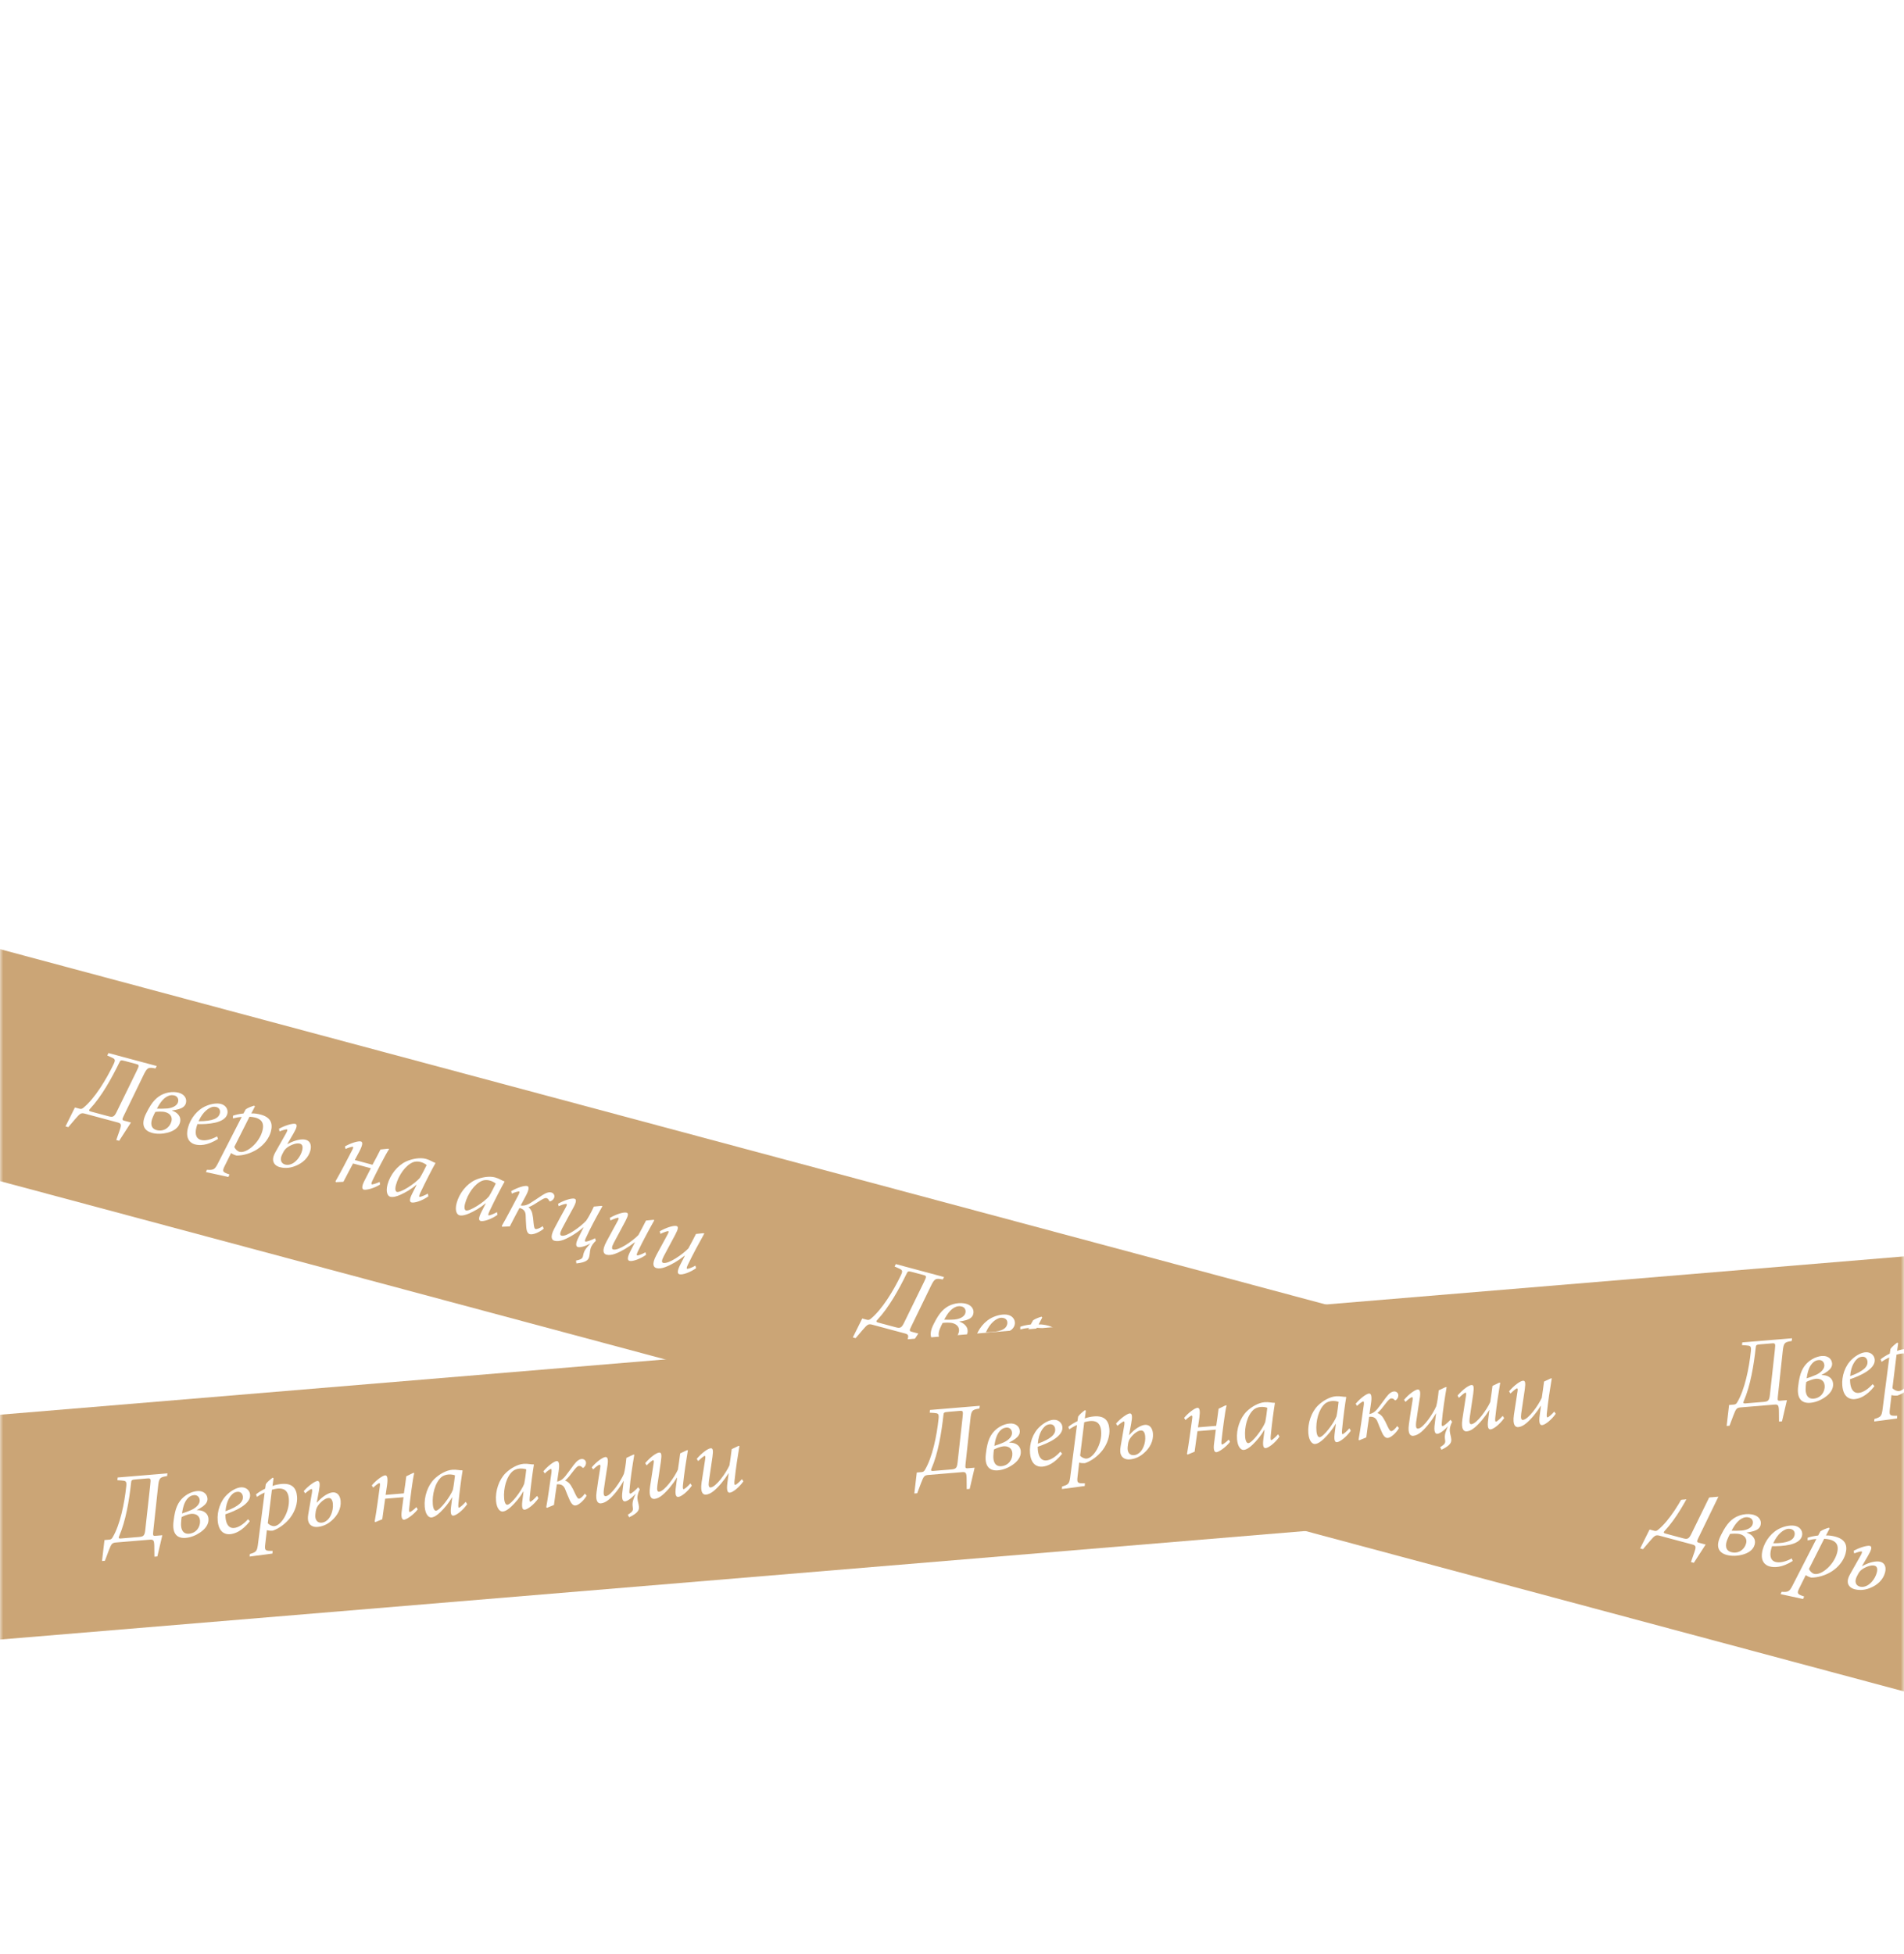 <svg width="306" height="314" viewBox="0 0 306 314" fill="none" xmlns="http://www.w3.org/2000/svg">
<mask id="mask0" mask-type="alpha" maskUnits="userSpaceOnUse" x="0" y="0" width="306" height="315">
<rect y="0" width="306" height="314" fill="#C4C4C4"/>
</mask>
<g mask="url(#mask0)">
<g filter="url(#filter0_d)">
<rect x="-199.682" y="95.001" width="1192" height="36" transform="rotate(15 -199.682 95.001)" fill="#CBA576"/>
<path d="M25.187 167.279L17.429 165.2L17.24 165.597L17.849 165.86C18.484 166.146 18.607 166.245 18.261 166.98C17.062 169.475 15.222 172.51 13.4 173.993C13.168 174.18 13.027 174.208 12.765 174.138L12.038 173.943L10.528 176.984L10.976 177.104L12.113 175.769C12.88 174.881 13.026 174.771 13.675 174.945L18.914 176.349C19.486 176.502 19.533 176.697 19.267 177.503L18.688 179.17L19.152 179.295L21.049 176.357L19.967 176.068C19.611 175.972 19.605 175.871 19.871 175.313L23.011 168.849C23.65 167.513 23.803 167.438 24.983 167.672L25.187 167.279ZM18.765 174.619C18.359 175.454 18.136 175.544 17.425 175.353L14.566 174.587C14.257 174.504 14.263 174.357 14.464 174.163C16.318 172.191 17.955 169.234 19.169 166.743C19.362 166.331 19.405 166.293 20.147 166.492L21.832 166.943C22.419 167.101 22.402 167.163 21.952 168.102L18.765 174.619ZM27.658 174.418C28.086 174.367 28.331 174.317 28.76 174.2C29.337 174.023 29.746 173.735 29.878 173.241C30.077 172.499 29.615 171.812 28.734 171.576L28.719 171.572C28.317 171.464 27.736 171.408 27.055 171.54C26.003 171.755 25.047 172.294 24.222 173.58C23.975 173.945 23.799 174.295 23.558 174.76C22.488 176.776 23.233 177.705 24.438 178.028C25.211 178.235 26.096 178.207 26.915 177.996C27.839 177.763 28.685 177.261 28.921 176.38C29.195 175.36 28.456 174.715 27.65 174.449L27.658 174.418ZM28.052 172.022C28.407 172.117 28.774 172.481 28.612 173.083C28.467 173.624 27.781 174.02 26.864 174.106C26.137 174.16 25.594 174.147 25.218 174.129C25.791 173.04 26.362 172.331 27.151 172.046C27.459 171.946 27.727 171.935 28.036 172.018L28.052 172.022ZM26.575 174.691C27.301 174.886 27.754 175.421 27.551 176.178C27.278 177.198 26.284 177.876 25.172 177.578C24.151 177.305 24.191 176.355 24.542 175.538C24.707 175.168 24.773 174.987 24.961 174.656C25.272 174.607 26.096 174.563 26.559 174.687L26.575 174.691ZM34.887 178.591C33.9 179.122 32.95 179.331 32.3 179.157C31.358 178.904 31.351 177.942 31.574 177.107C31.616 176.953 31.657 176.798 31.722 176.617C33.321 176.648 36.125 176.505 36.531 174.99C36.709 174.325 36.341 173.597 35.522 173.378C34.857 173.2 33.939 173.351 33.153 173.687C31.684 174.287 30.6 175.736 30.219 177.158C29.726 178.997 30.603 179.68 31.33 179.874C32.072 180.073 33.309 180.09 35.043 178.997L34.887 178.591ZM34.792 173.878C35.224 173.994 35.466 174.39 35.325 174.915C35.131 175.642 34.28 176.159 31.912 176.154C32.65 174.513 33.613 174.009 34.081 173.87C34.281 173.807 34.544 173.812 34.776 173.874L34.792 173.878ZM40.97 173.778L40.856 173.648C40.443 173.769 39.857 173.976 39.488 174.242L39.127 174.907C38.548 174.967 37.937 175.085 37.441 175.267L37.441 175.698C37.835 175.588 38.306 175.499 38.846 175.461C37.562 177.966 36.254 180.498 34.958 183.049C34.489 183.934 34.286 184.012 33.258 183.952L33.093 184.322L36.708 185.109L36.882 184.708L36.504 184.574C35.767 184.293 35.708 184.145 36.133 183.298L37.142 181.266C37.402 181.468 37.765 181.599 38.012 181.665C39.068 181.683 40.362 181.301 41.367 180.642C42.513 179.889 43.261 178.831 43.534 177.811C43.898 176.451 43.472 175.508 41.88 175.081C41.679 175.028 41.412 174.973 41.157 174.937C40.901 174.902 40.626 174.878 40.389 174.897L40.97 173.778ZM41.037 175.568C41.903 175.8 42.538 176.335 42.169 177.71C41.639 179.688 39.585 181.357 38.488 181.063C38.102 180.96 37.774 180.574 37.655 180.277L40.096 175.432C40.407 175.449 40.759 175.493 41.006 175.56L41.037 175.568ZM46.19 179.798L47.141 178.164C47.688 177.234 47.853 176.682 47.451 176.574C47.049 176.467 45.794 176.826 44.838 177.365L44.924 177.785C45.369 177.607 45.981 177.423 46.136 177.464C46.221 177.52 46.199 177.663 45.994 178.056L44.294 181.062C43.986 181.593 43.855 182.021 43.888 182.394C43.932 182.969 44.372 183.369 44.959 183.526C45.577 183.692 46.422 183.753 47.422 183.358C48.622 182.901 49.564 182.043 49.878 180.869C50.102 180.034 49.877 179.328 49.135 179.129C48.517 178.964 47.423 179.151 46.236 179.81L46.19 179.798ZM48.205 179.758C48.576 179.857 48.729 180.213 48.551 180.878C48.253 181.99 47.416 182.826 46.795 183.041C46.444 183.179 46.141 183.197 45.816 183.11C45.198 182.944 44.928 182.342 45.33 181.522C45.672 180.802 45.891 180.48 46.569 180.115C47.321 179.72 47.865 179.667 48.19 179.754L48.205 179.758ZM61.013 185.906C60.466 186.157 59.888 186.334 59.749 186.297C59.657 186.272 59.648 186.12 59.869 185.666C60.387 184.596 61.99 181.397 62.546 180.619L62.345 180.565L61.151 180.693C60.802 181.378 60.281 182.397 59.864 183.147L57.021 182.385L57.754 181.008C58.263 180.035 58.358 179.497 58.002 179.402C57.585 179.29 56.36 179.657 55.435 180.204L55.541 180.614C55.924 180.418 56.556 180.223 56.711 180.265C56.8 180.305 56.801 180.421 56.573 180.841C55.723 182.468 54.88 184.131 53.916 185.81L53.98 185.943C54.384 185.919 54.788 185.895 55.188 185.886C55.473 185.316 56.299 183.782 56.74 182.939L59.599 183.705C59.298 184.271 58.792 185.295 58.519 185.818C58.121 186.622 58.153 187.061 58.462 187.144C58.833 187.244 60.088 186.95 61.084 186.323L61.013 185.906ZM68.764 187.784C68.18 188.108 67.555 188.338 67.416 188.301C67.339 188.28 67.33 188.129 67.563 187.628C68.445 185.761 69.472 183.783 69.971 182.907L69.957 182.837C69.787 182.791 69.583 182.687 69.395 182.587C69.075 182.418 68.779 182.289 68.469 182.206L68.454 182.202C67.496 181.945 66.223 182.184 65.261 182.622C63.88 183.262 62.702 184.752 62.284 186.313C61.953 187.55 62.315 188.177 62.716 188.284C63.134 188.396 63.718 188.255 64.34 187.974C65.15 187.611 66.086 187.083 66.905 186.375L66.951 186.388L66.249 187.773C65.715 188.839 65.854 189.125 66.147 189.204C66.534 189.307 67.722 189.013 68.846 188.22L68.764 187.784ZM67.623 182.708C68.009 182.812 68.382 183.027 68.569 183.194C68.344 183.663 67.814 184.714 67.467 185.267C66.671 186.197 64.388 187.672 63.785 187.51C63.553 187.448 63.455 187.074 63.637 186.394C64.047 184.864 65.15 183.222 66.408 182.73C66.74 182.604 67.19 182.592 67.607 182.704L67.623 182.708ZM79.872 190.761C79.288 191.085 78.663 191.315 78.524 191.278C78.447 191.257 78.438 191.105 78.671 190.605C79.553 188.737 80.58 186.76 81.079 185.883L81.065 185.813C80.895 185.768 80.691 185.663 80.503 185.563C80.183 185.395 79.887 185.265 79.578 185.183L79.562 185.178C78.604 184.922 77.331 185.16 76.369 185.598C74.988 186.239 73.81 187.729 73.392 189.29C73.061 190.526 73.423 191.153 73.825 191.261C74.242 191.372 74.826 191.231 75.448 190.95C76.258 190.587 77.194 190.06 78.013 189.352L78.06 189.364L77.357 190.75C76.823 191.816 76.962 192.101 77.255 192.18C77.642 192.284 78.831 191.989 79.954 191.197L79.872 190.761ZM78.731 185.685C79.117 185.788 79.49 186.004 79.677 186.17C79.452 186.64 78.922 187.69 78.575 188.243C77.78 189.173 75.496 190.648 74.893 190.487C74.661 190.425 74.563 190.051 74.745 189.371C75.155 187.84 76.258 186.198 77.516 185.707C77.848 185.58 78.298 185.569 78.716 185.68L78.731 185.685ZM84.475 188.201C84.995 187.247 85.102 186.663 84.731 186.564C84.299 186.448 83.12 186.827 82.16 187.382L82.25 187.787C82.724 187.566 83.281 187.401 83.436 187.442C83.544 187.471 83.469 187.749 83.213 188.211C82.311 189.907 81.517 191.45 80.645 192.972L80.709 193.105C81.129 193.085 81.533 193.061 81.933 193.052C82.362 192.19 82.959 191.075 83.488 190.09C84.126 190.244 84.477 190.603 84.484 191.318C84.495 191.834 84.521 192.354 84.571 193.097C84.624 193.889 84.836 194.211 85.16 194.298C85.67 194.435 86.737 193.975 87.383 193.419L87.227 193.013C86.76 193.335 86.295 193.525 86.063 193.463C85.893 193.418 85.835 193.203 85.763 192.604C85.695 191.808 85.654 191.465 85.557 191.025C85.475 190.589 85.199 190.134 84.926 189.978C85.52 189.74 86.018 189.426 86.642 189.014C87.223 188.639 87.591 188.44 87.823 188.502C88.07 188.568 88.199 188.768 88.254 188.932C88.296 189.026 88.388 189.051 88.502 188.998C88.834 188.872 89.021 188.607 89.087 188.36C89.17 188.051 88.966 187.698 88.626 187.607C88.24 187.504 87.815 187.605 87.093 188.074C86.41 188.521 85.774 188.98 85.181 189.334C84.496 189.73 84.076 189.751 83.677 189.693L84.475 188.201ZM95.639 194.953C95.025 195.268 94.291 195.535 94.105 195.486C93.966 195.448 93.968 195.316 94.162 194.904C94.963 193.148 95.904 191.429 96.821 189.803L96.635 189.753L95.446 189.865C94.947 190.924 94.562 191.616 94.208 192.134C93.409 193.013 91.086 194.76 90.252 194.536C89.989 194.466 89.919 194.232 90.317 193.427C90.959 192.208 91.643 190.95 92.192 189.954C92.657 189.085 92.648 188.685 92.323 188.598C91.906 188.486 90.764 188.793 89.686 189.415L89.796 189.809C90.402 189.524 90.897 189.408 91.021 189.441C91.144 189.474 91.142 189.606 90.918 190.01C90.213 191.279 89.665 192.275 89.079 193.41C88.329 194.849 88.734 195.256 89.12 195.359C89.537 195.471 90.02 195.401 90.551 195.212C91.512 194.84 92.759 194.081 93.755 193.205L93.787 193.214C93.469 193.841 93.312 194.18 93.08 194.615C92.355 195.961 92.597 196.291 92.891 196.37C93.216 196.457 93.991 196.283 94.904 195.782C94.346 196.379 93.951 196.803 93.781 197.436C93.732 197.622 93.71 197.765 93.673 197.904C93.557 198.337 93.086 198.426 92.575 198.538L92.633 199C94.286 198.83 94.569 198.393 94.689 197.944C94.751 197.713 94.774 197.503 94.797 197.294C94.811 197.116 94.838 196.891 94.913 196.613C95.041 196.134 95.438 195.644 95.761 195.366L95.639 194.953ZM103.735 197.205C103.186 197.521 102.546 197.747 102.407 197.71C102.298 197.681 102.301 197.549 102.506 197.091C103.431 195.185 104.312 193.566 105.168 192.04L104.998 191.994L103.824 192.11C103.367 193.014 102.966 193.768 102.605 194.434C101.685 195.396 99.403 196.988 98.553 196.76C98.306 196.694 98.264 196.418 98.637 195.706C99.262 194.548 99.891 193.375 100.496 192.229C101.005 191.255 101.026 190.93 100.686 190.839C100.269 190.727 99.162 191.026 98.01 191.679L98.096 192.099C98.737 191.807 99.249 191.629 99.372 191.663C99.461 191.703 99.459 191.835 99.267 192.181C98.674 193.281 98.077 194.396 97.468 195.492C96.635 197.058 97.051 197.484 97.468 197.596C97.839 197.695 98.332 197.645 98.848 197.452C99.82 197.1 100.981 196.417 102.011 195.6L102.042 195.608C101.793 196.105 101.649 196.397 101.384 196.889C100.715 198.151 100.852 198.503 101.177 198.59C101.641 198.714 102.858 198.311 103.84 197.614L103.735 197.205ZM111.764 199.356C111.215 199.673 110.575 199.899 110.436 199.861C110.328 199.832 110.33 199.701 110.536 199.242C111.46 197.337 112.341 195.717 113.198 194.191L113.028 194.145L111.854 194.262C111.396 195.166 110.995 195.92 110.635 196.585C109.714 197.548 107.432 199.139 106.582 198.912C106.335 198.845 106.293 198.569 106.666 197.857C107.291 196.7 107.92 195.527 108.525 194.38C109.035 193.407 109.056 193.081 108.716 192.99C108.298 192.878 107.191 193.178 106.039 193.83L106.125 194.251C106.767 193.959 107.278 193.781 107.402 193.814C107.49 193.854 107.488 193.986 107.296 194.332C106.703 195.432 106.106 196.548 105.498 197.644C104.664 199.209 105.08 199.635 105.497 199.747C105.868 199.847 106.362 199.797 106.877 199.604C107.85 199.251 109.01 198.568 110.041 197.751L110.071 197.759C109.822 198.256 109.678 198.549 109.413 199.041C108.744 200.303 108.882 200.654 109.206 200.741C109.67 200.865 110.888 200.463 111.87 199.765L111.764 199.356Z" fill="white"/>
<path d="M151.722 201.185L143.964 199.106L143.775 199.502L144.384 199.765C145.019 200.051 145.142 200.15 144.796 200.886C143.597 203.38 141.757 206.416 139.935 207.899C139.703 208.085 139.563 208.113 139.3 208.043L138.574 207.848L137.063 210.889L137.511 211.009L138.648 209.674C139.416 208.786 139.561 208.676 140.21 208.85L145.449 210.254C146.021 210.407 146.068 210.602 145.802 211.409L145.223 213.076L145.687 213.2L147.584 210.263L146.502 209.973C146.146 209.878 146.14 209.777 146.406 209.218L149.546 202.755C150.185 201.419 150.338 201.344 151.518 201.577L151.722 201.185ZM145.3 208.524C144.894 209.36 144.671 209.449 143.96 209.259L141.101 208.493C140.792 208.41 140.798 208.262 140.999 208.068C142.853 206.096 144.49 203.139 145.704 200.649C145.897 200.237 145.941 200.198 146.682 200.397L148.367 200.849C148.954 201.006 148.938 201.068 148.487 202.007L145.3 208.524ZM154.193 208.323C154.621 208.272 154.866 208.222 155.295 208.105C155.873 207.929 156.281 207.64 156.414 207.146C156.612 206.404 156.151 205.717 155.27 205.481L155.254 205.477C154.852 205.369 154.271 205.313 153.59 205.445C152.538 205.66 151.582 206.199 150.757 207.485C150.51 207.85 150.334 208.2 150.093 208.666C149.023 210.681 149.768 211.61 150.973 211.933C151.746 212.14 152.631 212.112 153.45 211.901C154.374 211.668 155.221 211.166 155.457 210.285C155.73 209.265 154.992 208.62 154.185 208.354L154.193 208.323ZM154.587 205.928C154.942 206.023 155.309 206.386 155.147 206.989C155.002 207.53 154.316 207.926 153.399 208.011C152.672 208.065 152.129 208.052 151.753 208.034C152.326 206.945 152.897 206.237 153.686 205.951C153.994 205.852 154.262 205.841 154.571 205.923L154.587 205.928ZM153.11 208.596C153.836 208.791 154.289 209.326 154.086 210.084C153.813 211.104 152.819 211.782 151.707 211.483C150.687 211.21 150.726 210.26 151.077 209.443C151.243 209.073 151.308 208.892 151.496 208.561C151.807 208.512 152.631 208.468 153.094 208.592L153.11 208.596ZM161.422 212.496C160.435 213.027 159.485 213.236 158.836 213.062C157.893 212.81 157.886 211.847 158.109 211.012C158.151 210.858 158.192 210.703 158.257 210.522C159.856 210.553 162.66 210.41 163.066 208.895C163.244 208.231 162.876 207.503 162.057 207.283C161.393 207.105 160.474 207.257 159.688 207.593C158.219 208.193 157.135 209.642 156.754 211.063C156.261 212.903 157.138 213.585 157.865 213.779C158.607 213.978 159.844 213.995 161.578 212.903L161.422 212.496ZM161.327 207.783C161.76 207.899 162.001 208.295 161.86 208.821C161.666 209.547 160.815 210.064 158.448 210.06C159.185 208.419 160.149 207.915 160.617 207.775C160.816 207.712 161.079 207.717 161.311 207.779L161.327 207.783ZM167.506 207.683L167.391 207.553C166.978 207.674 166.392 207.882 166.023 208.147L165.662 208.812C165.083 208.872 164.472 208.99 163.976 209.172L163.976 209.603C164.37 209.493 164.841 209.404 165.381 209.367C164.097 211.872 162.789 214.403 161.493 216.955C161.024 217.839 160.821 217.918 159.793 217.858L159.628 218.227L163.244 219.014L163.417 218.613L163.039 218.479C162.303 218.199 162.243 218.05 162.669 217.203L163.677 215.171C163.937 215.374 164.3 215.504 164.547 215.57C165.603 215.588 166.898 215.206 167.902 214.548C169.048 213.794 169.796 212.736 170.069 211.716C170.433 210.356 170.007 209.413 168.415 208.987C168.214 208.933 167.947 208.878 167.692 208.843C167.436 208.807 167.161 208.783 166.924 208.803L167.506 207.683ZM167.572 209.473C168.438 209.705 169.073 210.24 168.705 211.615C168.175 213.593 166.121 215.263 165.023 214.969C164.637 214.865 164.31 214.479 164.19 214.182L166.632 209.337C166.942 209.354 167.294 209.399 167.542 209.465L167.572 209.473ZM172.725 213.703L173.676 212.07C174.224 211.139 174.388 210.587 173.986 210.48C173.585 210.372 172.329 210.731 171.373 211.27L171.459 211.691C171.904 211.512 172.517 211.328 172.671 211.37C172.756 211.425 172.734 211.569 172.529 211.961L170.829 214.967C170.522 215.498 170.39 215.926 170.423 216.3C170.467 216.875 170.907 217.274 171.494 217.431C172.112 217.597 172.957 217.658 173.958 217.263C175.157 216.806 176.099 215.949 176.414 214.774C176.637 213.94 176.412 213.233 175.67 213.035C175.052 212.869 173.959 213.056 172.771 213.715L172.725 213.703ZM174.74 213.663C175.111 213.763 175.264 214.118 175.086 214.783C174.788 215.896 173.951 216.731 173.33 216.946C172.979 217.084 172.676 217.102 172.351 217.015C171.733 216.849 171.464 216.247 171.866 215.427C172.208 214.707 172.426 214.385 173.104 214.02C173.856 213.625 174.4 213.572 174.725 213.659L174.74 213.663ZM187.549 219.812C187.001 220.063 186.424 220.239 186.284 220.202C186.192 220.177 186.183 220.025 186.404 219.571C186.922 218.501 188.525 215.303 189.081 214.524L188.88 214.47L187.687 214.598C187.338 215.283 186.816 216.303 186.4 217.052L183.556 216.29L184.289 214.913C184.799 213.94 184.893 213.402 184.538 213.307C184.12 213.195 182.895 213.562 181.97 214.11L182.076 214.519C182.46 214.324 183.092 214.129 183.246 214.17C183.335 214.21 183.337 214.327 183.108 214.746C182.258 216.373 181.415 218.036 180.452 219.716L180.515 219.849C180.919 219.824 181.323 219.8 181.723 219.791C182.008 219.222 182.834 217.687 183.275 216.845L186.134 217.611C185.833 218.176 185.327 219.2 185.054 219.723C184.657 220.528 184.688 220.967 184.997 221.05C185.368 221.149 186.623 220.856 187.619 220.228L187.549 219.812ZM195.299 221.69C194.715 222.014 194.09 222.244 193.951 222.206C193.874 222.186 193.865 222.034 194.098 221.534C194.98 219.666 196.007 217.688 196.507 216.812L196.492 216.742C196.322 216.696 196.118 216.592 195.93 216.492C195.61 216.323 195.314 216.194 195.005 216.111L194.989 216.107C194.031 215.851 192.758 216.089 191.796 216.527C190.415 217.168 189.237 218.657 188.819 220.218C188.488 221.455 188.85 222.082 189.252 222.19C189.669 222.301 190.253 222.16 190.875 221.879C191.685 221.516 192.621 220.989 193.44 220.281L193.487 220.293L192.784 221.678C192.25 222.745 192.389 223.03 192.682 223.109C193.069 223.212 194.258 222.918 195.381 222.126L195.299 221.69ZM194.158 216.613C194.544 216.717 194.917 216.933 195.105 217.099C194.879 217.569 194.349 218.619 194.002 219.172C193.207 220.102 190.923 221.577 190.32 221.416C190.088 221.354 189.99 220.979 190.172 220.299C190.582 218.769 191.685 217.127 192.943 216.636C193.275 216.509 193.725 216.497 194.142 216.609L194.158 216.613ZM206.407 224.666C205.823 224.99 205.199 225.22 205.059 225.183C204.982 225.162 204.973 225.011 205.207 224.51C206.088 222.643 207.115 220.665 207.615 219.788L207.6 219.718C207.43 219.673 207.226 219.568 207.038 219.468C206.719 219.3 206.422 219.171 206.113 219.088L206.097 219.084C205.139 218.827 203.866 219.066 202.904 219.503C201.523 220.144 200.345 221.634 199.927 223.195C199.596 224.431 199.958 225.058 200.36 225.166C200.777 225.278 201.362 225.136 201.983 224.856C202.793 224.493 203.729 223.965 204.548 223.257L204.595 223.269L203.892 224.655C203.358 225.721 203.497 226.007 203.791 226.085C204.177 226.189 205.366 225.894 206.489 225.102L206.407 224.666ZM205.266 219.59C205.652 219.693 206.025 219.909 206.213 220.075C205.987 220.545 205.457 221.596 205.11 222.149C204.315 223.078 202.031 224.554 201.428 224.392C201.197 224.33 201.098 223.956 201.28 223.276C201.69 221.746 202.793 220.103 204.051 219.612C204.383 219.486 204.833 219.474 205.251 219.586L205.266 219.59ZM211.01 222.106C211.531 221.152 211.637 220.568 211.267 220.469C210.834 220.353 209.655 220.733 208.695 221.287L208.785 221.692C209.259 221.471 209.816 221.306 209.971 221.347C210.079 221.376 210.005 221.655 209.748 222.116C208.847 223.812 208.052 225.355 207.181 226.878L207.244 227.011C207.664 226.991 208.068 226.966 208.468 226.958C208.898 226.095 209.495 224.98 210.023 223.995C210.661 224.15 211.012 224.509 211.02 225.223C211.03 225.739 211.057 226.26 211.106 227.002C211.159 227.795 211.371 228.116 211.695 228.203C212.205 228.34 213.273 227.881 213.918 227.325L213.762 226.918C213.295 227.241 212.83 227.431 212.598 227.369C212.428 227.323 212.37 227.109 212.298 226.51C212.23 225.713 212.189 225.371 212.092 224.93C212.01 224.494 211.734 224.04 211.461 223.884C212.055 223.645 212.553 223.331 213.178 222.919C213.758 222.544 214.126 222.345 214.358 222.407C214.605 222.473 214.734 222.673 214.79 222.837C214.831 222.931 214.923 222.956 215.037 222.904C215.369 222.777 215.556 222.513 215.622 222.265C215.705 221.956 215.501 221.603 215.161 221.512C214.775 221.409 214.35 221.51 213.628 221.979C212.945 222.426 212.309 222.885 211.717 223.24C211.031 223.636 210.611 223.656 210.213 223.599L211.01 222.106ZM222.175 228.858C221.56 229.174 220.826 229.441 220.64 229.391C220.501 229.354 220.504 229.222 220.697 228.81C221.499 227.053 222.44 225.334 223.356 223.708L223.17 223.658L221.981 223.77C221.482 224.829 221.098 225.521 220.743 226.039C219.945 226.919 217.622 228.665 216.787 228.441C216.524 228.371 216.454 228.137 216.852 227.332C217.494 226.113 218.179 224.855 218.727 223.859C219.192 222.99 219.183 222.59 218.858 222.503C218.441 222.391 217.299 222.698 216.221 223.32L216.331 223.714C216.937 223.429 217.432 223.313 217.556 223.347C217.679 223.38 217.677 223.512 217.453 223.915C216.749 225.184 216.2 226.18 215.614 227.315C214.864 228.754 215.269 229.161 215.655 229.264C216.073 229.376 216.555 229.307 217.086 229.118C218.047 228.746 219.294 227.987 220.291 227.111L220.322 227.119C220.004 227.746 219.847 228.085 219.615 228.52C218.89 229.866 219.133 230.196 219.426 230.275C219.751 230.362 220.526 230.189 221.439 229.688C220.882 230.284 220.486 230.708 220.317 231.342C220.267 231.527 220.245 231.67 220.208 231.809C220.092 232.242 219.621 232.331 219.11 232.443L219.169 232.906C220.821 232.736 221.104 232.298 221.224 231.85C221.286 231.618 221.309 231.409 221.332 231.2C221.347 231.021 221.374 230.797 221.448 230.518C221.577 230.039 221.973 229.549 222.296 229.271L222.175 228.858ZM230.27 231.11C229.721 231.427 229.081 231.653 228.942 231.615C228.834 231.586 228.836 231.454 229.041 230.996C229.966 229.09 230.847 227.471 231.703 225.945L231.533 225.899L230.359 226.015C229.902 226.92 229.501 227.674 229.14 228.339C228.22 229.302 225.938 230.893 225.088 230.666C224.841 230.599 224.799 230.323 225.172 229.611C225.797 228.454 226.426 227.28 227.031 226.134C227.541 225.161 227.562 224.835 227.222 224.744C226.804 224.632 225.697 224.932 224.545 225.584L224.631 226.004C225.272 225.712 225.784 225.535 225.908 225.568C225.996 225.608 225.994 225.74 225.802 226.086C225.209 227.186 224.612 228.302 224.003 229.398C223.17 230.963 223.586 231.389 224.003 231.501C224.374 231.601 224.868 231.551 225.383 231.357C226.356 231.005 227.516 230.322 228.546 229.505L228.577 229.513C228.328 230.01 228.184 230.302 227.919 230.795C227.25 232.056 227.388 232.408 227.712 232.495C228.176 232.619 229.393 232.217 230.375 231.519L230.27 231.11ZM238.299 233.261C237.75 233.578 237.11 233.804 236.971 233.767C236.863 233.738 236.865 233.606 237.071 233.147C237.995 231.242 238.876 229.623 239.733 228.096L239.563 228.051L238.389 228.167C237.931 229.071 237.53 229.825 237.17 230.491C236.249 231.453 233.968 233.045 233.118 232.817C232.87 232.751 232.828 232.474 233.201 231.763C233.826 230.605 234.455 229.432 235.061 228.285C235.57 227.312 235.591 226.986 235.251 226.895C234.834 226.784 233.726 227.083 232.574 227.735L232.66 228.156C233.302 227.864 233.813 227.686 233.937 227.719C234.025 227.76 234.023 227.892 233.831 228.238C233.238 229.338 232.641 230.453 232.033 231.549C231.199 233.115 231.615 233.541 232.032 233.653C232.403 233.752 232.897 233.702 233.412 233.509C234.385 233.157 235.545 232.474 236.576 231.656L236.607 231.665C236.358 232.161 236.213 232.454 235.949 232.946C235.279 234.208 235.417 234.559 235.741 234.646C236.205 234.771 237.423 234.368 238.405 233.671L238.299 233.261Z" fill="white"/>
<path d="M278.259 235.09L270.501 233.011L270.312 233.408L270.921 233.67C271.556 233.956 271.679 234.055 271.333 234.791C270.134 237.286 268.294 240.321 266.472 241.804C266.24 241.99 266.1 242.019 265.837 241.948L265.111 241.754L263.6 244.794L264.048 244.914L265.185 243.579C265.953 242.692 266.098 242.581 266.747 242.755L271.986 244.159C272.558 244.312 272.605 244.507 272.34 245.314L271.76 246.981L272.224 247.105L274.121 244.168L273.039 243.878C272.684 243.783 272.677 243.682 272.943 243.124L276.083 236.66C276.722 235.324 276.875 235.249 278.055 235.482L278.259 235.09ZM271.837 242.43C271.431 243.265 271.208 243.354 270.497 243.164L267.638 242.398C267.329 242.315 267.335 242.168 267.537 241.973C269.39 240.002 271.027 237.045 272.241 234.554C272.434 234.142 272.478 234.104 273.22 234.303L274.904 234.754C275.491 234.911 275.475 234.973 275.024 235.913L271.837 242.43ZM280.73 242.229C281.158 242.178 281.404 242.127 281.832 242.01C282.41 241.834 282.818 241.546 282.951 241.051C283.15 240.309 282.688 239.622 281.807 239.386L281.791 239.382C281.389 239.274 280.808 239.218 280.127 239.35C279.075 239.565 278.119 240.104 277.294 241.391C277.047 241.755 276.871 242.105 276.63 242.571C275.56 244.587 276.305 245.515 277.51 245.838C278.283 246.045 279.169 246.017 279.987 245.806C280.911 245.573 281.758 245.071 281.994 244.19C282.267 243.17 281.529 242.525 280.722 242.259L280.73 242.229ZM281.124 239.833C281.479 239.928 281.846 240.291 281.684 240.894C281.539 241.435 280.854 241.831 279.936 241.916C279.209 241.97 278.666 241.957 278.29 241.939C278.863 240.85 279.434 240.142 280.223 239.856C280.531 239.757 280.799 239.746 281.108 239.829L281.124 239.833ZM279.647 242.501C280.373 242.696 280.826 243.232 280.623 243.989C280.35 245.009 279.357 245.687 278.244 245.389C277.224 245.115 277.263 244.165 277.614 243.348C277.78 242.978 277.845 242.797 278.033 242.467C278.344 242.417 279.168 242.373 279.631 242.497L279.647 242.501ZM287.959 246.402C286.972 246.932 286.022 247.141 285.373 246.968C284.43 246.715 284.423 245.752 284.646 244.918C284.688 244.763 284.729 244.609 284.794 244.427C286.393 244.458 289.197 244.315 289.603 242.801C289.781 242.136 289.413 241.408 288.594 241.188C287.93 241.01 287.011 241.162 286.225 241.498C284.756 242.098 283.672 243.547 283.291 244.969C282.798 246.808 283.676 247.49 284.402 247.685C285.144 247.884 286.382 247.9 288.115 246.808L287.959 246.402ZM287.864 241.688C288.297 241.804 288.538 242.2 288.398 242.726C288.203 243.452 287.352 243.97 284.985 243.965C285.722 242.324 286.686 241.82 287.154 241.68C287.353 241.618 287.617 241.622 287.848 241.684L287.864 241.688ZM294.043 241.588L293.928 241.458C293.515 241.579 292.929 241.787 292.56 242.052L292.199 242.718C291.62 242.778 291.009 242.896 290.513 243.077L290.513 243.508C290.907 243.398 291.378 243.309 291.918 243.272C290.634 245.777 289.327 248.309 288.03 250.86C287.561 251.745 287.358 251.823 286.33 251.763L286.165 252.133L289.781 252.919L289.954 252.519L289.576 252.384C288.84 252.104 288.78 251.955 289.206 251.109L290.214 249.076C290.475 249.279 290.837 249.409 291.084 249.475C292.14 249.493 293.435 249.111 294.439 248.453C295.585 247.7 296.333 246.641 296.606 245.621C296.971 244.261 296.544 243.319 294.952 242.892C294.751 242.838 294.484 242.783 294.229 242.748C293.973 242.713 293.698 242.689 293.461 242.708L294.043 241.588ZM294.11 243.379C294.975 243.61 295.61 244.145 295.242 245.521C294.712 247.499 292.658 249.168 291.56 248.874C291.174 248.77 290.847 248.385 290.727 248.088L293.169 243.242C293.479 243.259 293.831 243.304 294.079 243.37L294.11 243.379ZM299.262 247.608L300.213 245.975C300.761 245.045 300.925 244.493 300.523 244.385C300.122 244.277 298.866 244.636 297.91 245.175L297.996 245.596C298.441 245.417 299.054 245.233 299.208 245.275C299.293 245.331 299.271 245.474 299.066 245.866L297.366 248.873C297.059 249.403 296.927 249.832 296.96 250.205C297.004 250.78 297.444 251.179 298.031 251.337C298.649 251.502 299.495 251.563 300.495 251.169C301.694 250.711 302.636 249.854 302.951 248.679C303.174 247.845 302.949 247.139 302.208 246.94C301.589 246.774 300.496 246.961 299.309 247.621L299.262 247.608ZM301.277 247.568C301.648 247.668 301.801 248.024 301.623 248.688C301.325 249.801 300.488 250.637 299.867 250.851C299.516 250.989 299.213 251.007 298.888 250.92C298.27 250.755 298.001 250.152 298.403 249.333C298.745 248.613 298.964 248.29 299.641 247.925C300.393 247.53 300.937 247.477 301.262 247.564L301.277 247.568ZM314.086 253.717C313.538 253.968 312.961 254.144 312.822 254.107C312.729 254.082 312.72 253.931 312.941 253.477C313.46 252.406 315.062 249.208 315.618 248.43L315.417 248.376L314.224 248.503C313.875 249.188 313.353 250.208 312.937 250.958L310.093 250.196L310.826 248.819C311.336 247.845 311.43 247.307 311.075 247.212C310.657 247.1 309.433 247.468 308.507 248.015L308.613 248.424C308.997 248.229 309.629 248.034 309.783 248.075C309.872 248.116 309.874 248.232 309.645 248.651C308.795 250.279 307.952 251.941 306.989 253.621L307.052 253.754C307.456 253.73 307.861 253.705 308.26 253.697C308.546 253.127 309.371 251.592 309.812 250.75L312.671 251.516C312.371 252.081 311.864 253.105 311.592 253.628C311.194 254.433 311.225 254.872 311.534 254.955C311.905 255.054 313.16 254.761 314.156 254.133L314.086 253.717ZM321.836 255.595C321.252 255.919 320.627 256.149 320.488 256.112C320.411 256.091 320.402 255.94 320.636 255.439C321.517 253.571 322.544 251.594 323.044 250.717L323.029 250.647C322.859 250.602 322.655 250.497 322.467 250.397C322.148 250.229 321.851 250.1 321.542 250.017L321.526 250.013C320.568 249.756 319.295 249.994 318.333 250.432C316.952 251.073 315.774 252.563 315.356 254.124C315.025 255.36 315.387 255.987 315.789 256.095C316.206 256.207 316.79 256.065 317.412 255.784C318.222 255.422 319.158 254.894 319.977 254.186L320.024 254.198L319.321 255.584C318.787 256.65 318.926 256.935 319.22 257.014C319.606 257.118 320.795 256.823 321.918 256.031L321.836 255.595ZM320.695 250.519C321.081 250.622 321.454 250.838 321.642 251.004C321.416 251.474 320.886 252.525 320.539 253.078C319.744 254.007 317.46 255.483 316.857 255.321C316.625 255.259 316.527 254.885 316.709 254.205C317.119 252.675 318.222 251.032 319.48 250.541C319.812 250.415 320.262 250.403 320.68 250.515L320.695 250.519ZM332.944 258.571C332.36 258.895 331.736 259.125 331.597 259.088C331.519 259.067 331.51 258.916 331.744 258.415C332.625 256.548 333.652 254.57 334.152 253.694L334.137 253.624C333.967 253.578 333.763 253.474 333.575 253.374C333.256 253.205 332.959 253.076 332.65 252.993L332.634 252.989C331.676 252.732 330.403 252.971 329.441 253.409C328.06 254.049 326.882 255.539 326.464 257.1C326.133 258.336 326.495 258.964 326.897 259.071C327.314 259.183 327.899 259.041 328.52 258.761C329.33 258.398 330.266 257.87 331.086 257.162L331.132 257.175L330.429 258.56C329.895 259.626 330.034 259.912 330.328 259.991C330.714 260.094 331.903 259.8 333.026 259.007L332.944 258.571ZM331.803 253.495C332.19 253.599 332.562 253.814 332.75 253.981C332.525 254.45 331.995 255.501 331.648 256.054C330.852 256.984 328.568 258.459 327.965 258.297C327.734 258.235 327.635 257.861 327.817 257.181C328.227 255.651 329.33 254.008 330.588 253.517C330.92 253.391 331.37 253.379 331.788 253.491L331.803 253.495ZM337.547 256.011C338.068 255.058 338.175 254.473 337.804 254.374C337.371 254.258 336.192 254.638 335.232 255.192L335.322 255.598C335.796 255.377 336.354 255.211 336.508 255.253C336.616 255.282 336.542 255.56 336.286 256.021C335.384 257.718 334.589 259.261 333.718 260.783L333.781 260.916C334.201 260.896 334.605 260.872 335.005 260.863C335.435 260.001 336.032 258.885 336.561 257.9C337.198 258.055 337.549 258.414 337.557 259.128C337.567 259.645 337.594 260.165 337.643 260.907C337.696 261.7 337.908 262.022 338.232 262.109C338.742 262.245 339.81 261.786 340.456 261.23L340.299 260.824C339.832 261.146 339.367 261.336 339.135 261.274C338.965 261.228 338.907 261.014 338.835 260.415C338.767 259.618 338.726 259.276 338.629 258.836C338.547 258.4 338.271 257.945 337.998 257.789C338.592 257.55 339.091 257.237 339.715 256.824C340.295 256.45 340.664 256.25 340.895 256.312C341.143 256.379 341.271 256.579 341.327 256.743C341.368 256.836 341.461 256.861 341.574 256.809C341.906 256.682 342.093 256.418 342.159 256.171C342.242 255.861 342.038 255.509 341.698 255.418C341.312 255.314 340.887 255.416 340.165 255.885C339.482 256.331 338.846 256.79 338.254 257.145C337.568 257.541 337.148 257.561 336.75 257.504L337.547 256.011ZM348.712 262.763C348.097 263.079 347.363 263.346 347.178 263.296C347.038 263.259 347.041 263.127 347.234 262.715C348.036 260.959 348.977 259.24 349.893 257.613L349.707 257.564L348.518 257.676C348.019 258.735 347.635 259.427 347.281 259.945C346.482 260.824 344.159 262.57 343.324 262.347C343.061 262.276 342.992 262.042 343.389 261.238C344.031 260.018 344.716 258.76 345.264 257.764C345.729 256.895 345.72 256.495 345.396 256.408C344.978 256.296 343.836 256.603 342.758 257.226L342.868 257.619C343.474 257.335 343.969 257.219 344.093 257.252C344.216 257.285 344.214 257.417 343.99 257.821C343.286 259.09 342.737 260.086 342.152 261.221C341.402 262.66 341.806 263.066 342.192 263.17C342.61 263.281 343.092 263.212 343.623 263.023C344.584 262.651 345.831 261.892 346.828 261.016L346.859 261.024C346.542 261.652 346.384 261.99 346.152 262.425C345.427 263.771 345.67 264.101 345.963 264.18C346.288 264.267 347.063 264.094 347.976 263.593C347.419 264.189 347.023 264.613 346.854 265.247C346.804 265.432 346.782 265.576 346.745 265.715C346.629 266.147 346.158 266.236 345.648 266.348L345.706 266.811C347.358 266.641 347.641 266.203 347.761 265.755C347.823 265.523 347.846 265.314 347.869 265.105C347.884 264.927 347.911 264.702 347.985 264.424C348.114 263.945 348.51 263.454 348.833 263.177L348.712 262.763ZM356.807 265.015C356.258 265.332 355.618 265.558 355.479 265.521C355.371 265.492 355.373 265.36 355.579 264.901C356.503 262.996 357.384 261.377 358.241 259.85L358.071 259.805L356.897 259.921C356.439 260.825 356.038 261.579 355.678 262.244C354.757 263.207 352.475 264.799 351.625 264.571C351.378 264.505 351.336 264.228 351.709 263.517C352.334 262.359 352.963 261.186 353.568 260.039C354.078 259.066 354.099 258.74 353.759 258.649C353.341 258.537 352.234 258.837 351.082 259.489L351.168 259.91C351.81 259.618 352.321 259.44 352.445 259.473C352.533 259.513 352.531 259.645 352.339 259.991C351.746 261.091 351.149 262.207 350.541 263.303C349.707 264.868 350.123 265.295 350.54 265.406C350.911 265.506 351.405 265.456 351.92 265.263C352.893 264.91 354.053 264.227 355.084 263.41L355.114 263.419C354.865 263.915 354.721 264.208 354.456 264.7C353.787 265.962 353.925 266.313 354.249 266.4C354.713 266.525 355.931 266.122 356.913 265.424L356.807 265.015ZM364.836 267.166C364.288 267.483 363.647 267.709 363.508 267.672C363.4 267.643 363.402 267.511 363.608 267.053C364.533 265.147 365.414 263.528 366.27 262.002L366.1 261.956L364.926 262.072C364.468 262.976 364.067 263.73 363.707 264.396C362.786 265.358 360.505 266.95 359.655 266.722C359.407 266.656 359.365 266.38 359.738 265.668C360.363 264.51 360.992 263.337 361.598 262.191C362.107 261.217 362.128 260.892 361.788 260.801C361.371 260.689 360.263 260.988 359.111 261.64L359.197 262.061C359.839 261.769 360.35 261.591 360.474 261.625C360.562 261.665 360.56 261.797 360.368 262.143C359.775 263.243 359.178 264.358 358.57 265.454C357.736 267.02 358.152 267.446 358.569 267.558C358.94 267.657 359.434 267.607 359.95 267.414C360.922 267.062 362.082 266.379 363.113 265.562L363.144 265.57C362.895 266.067 362.75 266.359 362.486 266.851C361.816 268.113 361.954 268.465 362.279 268.552C362.742 268.676 363.96 268.273 364.942 267.576L364.836 267.166Z" fill="white"/>
</g>
<g filter="url(#filter1_d)">
<rect x="-209.15" y="240.695" width="1192" height="36" transform="rotate(-4.752 -209.15 240.695)" fill="#CBA576"/>
<path d="M26.913 232.729L18.908 233.395L18.864 233.832L19.526 233.873C20.221 233.928 20.37 233.98 20.293 234.789C20.008 237.542 19.301 241.02 18.088 243.032C17.932 243.286 17.81 243.36 17.539 243.382L16.79 243.445L16.396 246.817L16.858 246.779L17.476 245.138C17.899 244.043 17.999 243.89 18.668 243.834L24.074 243.385C24.664 243.336 24.774 243.504 24.796 244.353L24.815 246.117L25.293 246.077L26.086 242.672L24.969 242.765C24.603 242.795 24.563 242.702 24.624 242.087L25.395 234.943C25.545 233.469 25.664 233.347 26.853 233.168L26.913 232.729ZM23.349 241.808C23.249 242.731 23.069 242.891 22.336 242.952L19.386 243.197C19.067 243.223 19.023 243.083 19.147 242.831C20.225 240.35 20.767 237.013 21.067 234.259C21.11 233.806 21.138 233.755 21.903 233.692L23.641 233.547C24.247 233.497 24.253 233.561 24.146 234.597L23.349 241.808ZM31.651 238.613C32.036 238.421 32.25 238.29 32.614 238.035C33.098 237.674 33.385 237.265 33.343 236.755C33.279 235.989 32.612 235.499 31.703 235.574L31.687 235.576C31.273 235.61 30.707 235.753 30.11 236.108C29.193 236.666 28.475 237.496 28.134 238.986C28.025 239.412 27.977 239.802 27.907 240.321C27.581 242.58 28.596 243.202 29.84 243.099C30.637 243.032 31.461 242.707 32.16 242.231C32.951 241.7 33.578 240.941 33.503 240.033C33.415 238.98 32.502 238.623 31.654 238.645L31.651 238.613ZM31.212 236.225C31.578 236.195 32.046 236.413 32.098 237.035C32.144 237.593 31.632 238.197 30.798 238.588C30.132 238.884 29.616 239.055 29.256 239.165C29.428 237.947 29.726 237.087 30.372 236.552C30.628 236.354 30.877 236.253 31.196 236.227L31.212 236.225ZM30.723 239.236C31.473 239.174 32.08 239.525 32.145 240.306C32.232 241.358 31.526 242.332 30.378 242.428C29.326 242.515 29.042 241.608 29.097 240.72C29.127 240.316 29.127 240.123 29.192 239.749C29.469 239.597 30.229 239.277 30.707 239.237L30.723 239.236ZM39.865 240.098C39.115 240.931 38.291 241.449 37.621 241.504C36.649 241.585 36.317 240.682 36.245 239.821C36.232 239.661 36.219 239.502 36.219 239.309C37.734 238.798 40.325 237.715 40.195 236.153C40.138 235.467 39.545 234.906 38.7 234.977C38.015 235.034 37.202 235.487 36.576 236.068C35.395 237.13 34.865 238.86 34.987 240.327C35.145 242.224 36.201 242.57 36.95 242.508C37.716 242.444 38.886 242.042 40.149 240.427L39.865 240.098ZM38.182 235.694C38.629 235.657 38.99 235.948 39.035 236.49C39.097 237.24 38.471 238.014 36.242 238.81C36.381 237.016 37.118 236.216 37.511 235.926C37.677 235.8 37.927 235.715 38.166 235.695L38.182 235.694ZM43.963 233.512L43.812 233.428C43.464 233.682 42.983 234.075 42.725 234.449L42.61 235.198C42.086 235.45 41.55 235.767 41.145 236.106L41.291 236.511C41.624 236.275 42.038 236.032 42.533 235.814C42.171 238.606 41.796 241.43 41.438 244.27C41.296 245.261 41.131 245.403 40.144 245.694L40.113 246.098L43.782 245.616L43.809 245.18L43.408 245.182C42.62 245.167 42.514 245.047 42.629 244.107L42.891 241.853C43.204 241.956 43.59 241.956 43.845 241.934C44.844 241.594 45.934 240.797 46.657 239.838C47.481 238.742 47.827 237.493 47.739 236.441C47.622 235.038 46.902 234.295 45.26 234.431C45.053 234.449 44.783 234.487 44.531 234.54C44.278 234.593 44.011 234.664 43.794 234.762L43.963 233.512ZM44.631 235.174C45.524 235.1 46.303 235.388 46.421 236.807C46.59 238.848 45.221 241.114 44.089 241.208C43.691 241.241 43.252 240.988 43.04 240.749L43.7 235.364C43.998 235.275 44.344 235.198 44.599 235.177L44.631 235.174ZM50.91 237.414L51.254 235.555C51.455 234.494 51.423 233.919 51.008 233.954C50.594 233.988 49.533 234.751 48.815 235.581L49.038 235.948C49.397 235.629 49.912 235.249 50.071 235.236C50.169 235.26 50.197 235.402 50.137 235.84L49.553 239.244C49.443 239.847 49.464 240.295 49.621 240.635C49.857 241.162 50.406 241.389 51.012 241.339C51.65 241.286 52.466 241.057 53.274 240.348C54.248 239.512 54.845 238.387 54.744 237.175C54.672 236.314 54.222 235.725 53.457 235.789C52.819 235.842 51.853 236.388 50.958 237.41L50.91 237.414ZM52.793 236.695C53.176 236.663 53.44 236.946 53.497 237.632C53.593 238.78 53.088 239.85 52.576 240.261C52.292 240.51 52.013 240.629 51.678 240.657C51.04 240.71 50.583 240.234 50.684 239.327C50.763 238.534 50.86 238.156 51.374 237.584C51.948 236.958 52.443 236.724 52.777 236.696L52.793 236.695ZM66.926 238.153C66.496 238.575 66.012 238.936 65.868 238.948C65.773 238.956 65.713 238.816 65.767 238.314C65.894 237.131 66.321 233.58 66.582 232.659L66.374 232.676L65.294 233.2C65.197 233.962 65.051 235.098 64.912 235.945L61.978 236.189L62.203 234.645C62.354 233.556 62.261 233.018 61.894 233.049C61.464 233.085 60.435 233.844 59.749 234.672L59.987 235.021C60.282 234.708 60.811 234.311 60.97 234.298C61.067 234.306 61.108 234.414 61.035 234.886C60.785 236.705 60.553 238.555 60.214 240.461L60.319 240.565C60.691 240.406 61.063 240.246 61.437 240.103C61.513 239.47 61.771 237.747 61.901 236.805L64.851 236.56C64.759 237.194 64.629 238.328 64.549 238.913C64.446 239.805 64.624 240.207 64.943 240.181C65.326 240.149 66.408 239.449 67.133 238.522L66.926 238.153ZM74.855 237.302C74.415 237.804 73.905 238.232 73.761 238.244C73.682 238.25 73.622 238.111 73.673 237.561C73.871 235.505 74.169 233.297 74.343 232.303L74.306 232.242C74.131 232.256 73.904 232.227 73.692 232.196C73.335 232.146 73.012 232.125 72.693 232.151L72.677 232.152C71.689 232.235 70.571 232.889 69.813 233.627C68.73 234.696 68.125 236.496 68.259 238.107C68.365 239.382 68.918 239.85 69.332 239.816C69.763 239.78 70.265 239.449 70.756 238.975C71.395 238.36 72.098 237.547 72.63 236.604L72.678 236.6L72.485 238.141C72.342 239.325 72.569 239.547 72.872 239.522C73.271 239.488 74.29 238.81 75.08 237.684L74.855 237.302ZM72.066 232.91C72.464 232.876 72.888 232.954 73.121 233.047C73.067 233.565 72.924 234.733 72.784 235.371C72.349 236.515 70.699 238.675 70.077 238.726C69.838 238.746 69.618 238.427 69.56 237.726C69.429 236.147 69.912 234.229 70.93 233.341C71.199 233.11 71.619 232.947 72.05 232.911L72.066 232.91ZM86.316 236.349C85.876 236.851 85.365 237.279 85.222 237.291C85.142 237.297 85.082 237.158 85.133 236.608C85.332 234.552 85.629 232.344 85.804 231.35L85.767 231.289C85.591 231.304 85.364 231.274 85.153 231.244C84.795 231.193 84.472 231.172 84.154 231.198L84.138 231.2C83.149 231.282 82.031 231.937 81.274 232.674C80.191 233.743 79.586 235.544 79.72 237.154C79.826 238.43 80.378 238.898 80.793 238.863C81.224 238.827 81.726 238.497 82.216 238.022C82.855 237.407 83.558 236.594 84.09 235.651L84.138 235.647L83.945 237.188C83.803 238.372 84.03 238.594 84.333 238.569C84.731 238.536 85.751 237.857 86.54 236.732L86.316 236.349ZM83.526 231.957C83.925 231.924 84.349 232.001 84.581 232.094C84.528 232.612 84.384 233.78 84.245 234.418C83.81 235.562 82.159 237.722 81.537 237.774C81.298 237.794 81.079 237.475 81.021 236.773C80.889 235.195 81.372 233.276 82.39 232.389C82.66 232.157 83.08 231.994 83.51 231.958L83.526 231.957ZM89.783 232.384C89.95 231.311 89.853 230.725 89.471 230.756C89.024 230.794 88.043 231.549 87.327 232.396L87.549 232.746C87.92 232.379 88.389 232.034 88.548 232.021C88.66 232.012 88.684 232.299 88.599 232.82C88.323 234.721 88.097 236.442 87.791 238.169L87.896 238.273C88.284 238.112 88.656 237.953 89.029 237.809C89.143 236.853 89.328 235.601 89.493 234.495C90.145 234.425 90.597 234.645 90.845 235.314C91.03 235.797 91.23 236.278 91.528 236.959C91.845 237.688 92.153 237.919 92.488 237.891C93.014 237.847 93.864 237.054 94.284 236.313L93.999 235.983C93.668 236.444 93.295 236.78 93.056 236.8C92.88 236.815 92.753 236.633 92.483 236.093C92.15 235.366 91.996 235.058 91.755 234.677C91.531 234.294 91.118 233.959 90.808 233.904C91.287 233.479 91.649 233.016 92.097 232.417C92.517 231.868 92.796 231.556 93.035 231.536C93.291 231.515 93.479 231.659 93.587 231.795C93.657 231.869 93.753 231.862 93.842 231.774C94.112 231.543 94.198 231.23 94.177 230.975C94.15 230.656 93.84 230.393 93.489 230.422C93.09 230.456 92.725 230.695 92.204 231.38C91.712 232.031 91.268 232.678 90.831 233.212C90.319 233.817 89.931 233.977 89.537 234.058L89.783 232.384ZM102.572 234.966C102.1 235.47 101.5 235.97 101.308 235.986C101.165 235.998 101.122 235.873 101.165 235.42C101.326 233.496 101.631 231.56 101.943 229.72L101.752 229.736L100.67 230.243C100.559 231.408 100.431 232.189 100.273 232.797C99.818 233.894 98.222 236.323 97.361 236.394C97.09 236.417 96.945 236.22 97.047 235.329C97.239 233.964 97.458 232.549 97.638 231.426C97.782 230.451 97.638 230.078 97.303 230.105C96.873 230.141 95.901 230.816 95.097 231.766L95.334 232.099C95.808 231.626 96.235 231.35 96.362 231.34C96.49 231.329 96.532 231.454 96.458 231.91C96.224 233.342 96.044 234.465 95.877 235.731C95.657 237.339 96.175 237.585 96.574 237.551C97.004 237.516 97.435 237.287 97.871 236.93C98.65 236.255 99.567 235.119 100.209 233.958L100.24 233.955C100.154 234.653 100.121 235.025 100.049 235.513C99.821 237.025 100.161 237.253 100.464 237.228C100.799 237.2 101.47 236.775 102.16 235.995C101.837 236.745 101.608 237.277 101.663 237.931C101.679 238.122 101.707 238.265 101.718 238.408C101.756 238.855 101.342 239.098 100.9 239.375L101.111 239.791C102.609 239.073 102.727 238.565 102.688 238.103C102.669 237.864 102.619 237.659 102.57 237.454C102.524 237.282 102.473 237.061 102.45 236.774C102.408 236.28 102.616 235.684 102.826 235.314L102.572 234.966ZM110.952 234.349C110.543 234.833 110.016 235.262 109.873 235.274C109.761 235.283 109.719 235.158 109.757 234.657C109.984 232.551 110.266 230.73 110.556 229.004L110.38 229.018L109.315 229.524C109.19 230.53 109.067 231.375 108.953 232.123C108.412 233.34 106.802 235.609 105.925 235.682C105.67 235.704 105.537 235.458 105.648 234.662C105.845 233.361 106.04 232.044 106.223 230.761C106.373 229.673 106.283 229.359 105.932 229.388C105.501 229.424 104.56 230.08 103.697 231.083L103.92 231.45C104.425 230.958 104.846 230.618 104.974 230.608C105.071 230.616 105.113 230.741 105.049 231.131C104.863 232.367 104.678 233.619 104.476 234.856C104.22 236.611 104.756 236.871 105.186 236.836C105.569 236.804 106.017 236.59 106.437 236.234C107.233 235.574 108.094 234.539 108.788 233.421L108.82 233.419C108.753 233.97 108.716 234.294 108.633 234.847C108.43 236.261 108.678 236.545 109.013 236.517C109.491 236.478 110.501 235.687 111.19 234.699L110.952 234.349ZM119.236 233.661C118.827 234.144 118.3 234.573 118.157 234.585C118.045 234.595 118.003 234.47 118.041 233.969C118.268 231.863 118.55 230.041 118.84 228.315L118.664 228.33L117.599 228.836C117.474 229.842 117.351 230.687 117.237 231.435C116.696 232.652 115.086 234.921 114.209 234.994C113.954 235.015 113.821 234.769 113.932 233.973C114.129 232.672 114.324 231.356 114.506 230.072C114.657 228.984 114.567 228.67 114.216 228.7C113.785 228.735 112.844 229.392 111.98 230.395L112.204 230.761C112.709 230.27 113.13 229.93 113.258 229.919C113.354 229.927 113.397 230.052 113.333 230.443C113.147 231.678 112.962 232.93 112.76 234.167C112.504 235.922 113.04 236.183 113.47 236.147C113.853 236.115 114.301 235.901 114.721 235.545C115.517 234.885 116.378 233.85 117.072 232.733L117.104 232.73C117.037 233.282 117 233.606 116.917 234.159C116.714 235.572 116.962 235.857 117.297 235.829C117.775 235.789 118.785 234.999 119.474 234.01L119.236 233.661Z" fill="white"/>
<path d="M157.464 221.877L149.459 222.543L149.415 222.98L150.077 223.021C150.772 223.076 150.921 223.128 150.843 223.937C150.558 226.69 149.852 230.168 148.639 232.18C148.483 232.434 148.361 232.508 148.09 232.53L147.34 232.593L146.946 235.965L147.409 235.927L148.027 234.286C148.45 233.191 148.549 233.038 149.219 232.982L154.625 232.533C155.214 232.484 155.325 232.652 155.347 233.501L155.365 235.265L155.844 235.225L156.636 231.82L155.52 231.913C155.153 231.943 155.114 231.85 155.175 231.235L155.946 224.091C156.096 222.617 156.214 222.495 157.404 222.316L157.464 221.877ZM153.899 230.956C153.8 231.879 153.62 232.039 152.887 232.1L149.937 232.345C149.618 232.371 149.574 232.23 149.698 231.979C150.776 229.498 151.317 226.161 151.618 223.407C151.661 222.954 151.689 222.903 152.454 222.84L154.192 222.695C154.798 222.645 154.803 222.709 154.697 223.745L153.899 230.956ZM162.202 227.761C162.587 227.568 162.801 227.438 163.165 227.183C163.649 226.822 163.936 226.413 163.893 225.903C163.83 225.137 163.163 224.647 162.254 224.722L162.238 224.724C161.824 224.758 161.257 224.901 160.661 225.256C159.744 225.814 159.026 226.644 158.684 228.134C158.575 228.56 158.527 228.95 158.458 229.469C158.132 231.728 159.147 232.35 160.391 232.246C161.188 232.18 162.012 231.855 162.711 231.379C163.502 230.848 164.129 230.089 164.054 229.181C163.966 228.128 163.053 227.771 162.204 227.793L162.202 227.761ZM161.762 225.373C162.129 225.343 162.597 225.561 162.648 226.183C162.695 226.741 162.183 227.345 161.349 227.736C160.683 228.032 160.167 228.203 159.807 228.313C159.979 227.095 160.277 226.235 160.922 225.7C161.179 225.502 161.427 225.401 161.746 225.375L161.762 225.373ZM161.274 228.384C162.023 228.322 162.631 228.673 162.696 229.454C162.783 230.506 162.077 231.48 160.929 231.576C159.877 231.663 159.593 230.755 159.647 229.868C159.678 229.464 159.678 229.271 159.743 228.897C160.02 228.745 160.78 228.425 161.258 228.385L161.274 228.384ZM170.415 229.246C169.666 230.079 168.842 230.597 168.172 230.652C167.2 230.733 166.868 229.83 166.796 228.969C166.783 228.809 166.77 228.65 166.77 228.457C168.284 227.946 170.876 226.863 170.746 225.301C170.689 224.615 170.096 224.054 169.251 224.125C168.566 224.182 167.752 224.635 167.126 225.216C165.946 226.278 165.416 228.008 165.538 229.475C165.695 231.372 166.752 231.718 167.501 231.655C168.266 231.592 169.437 231.189 170.7 229.575L170.415 229.246ZM168.733 224.842C169.179 224.805 169.541 225.096 169.586 225.638C169.648 226.387 169.022 227.162 166.792 227.957C166.932 226.164 167.668 225.364 168.062 225.074C168.228 224.948 168.478 224.863 168.717 224.843L168.733 224.842ZM174.514 222.66L174.363 222.576C174.015 222.83 173.533 223.223 173.276 223.597L173.161 224.345C172.636 224.598 172.101 224.915 171.695 225.254L171.842 225.659C172.175 225.423 172.588 225.18 173.084 224.962C172.722 227.754 172.347 230.578 171.989 233.418C171.846 234.409 171.682 234.551 170.694 234.842L170.664 235.246L174.332 234.764L174.36 234.328L173.959 234.33C173.171 234.315 173.065 234.195 173.179 233.255L173.442 231.001C173.755 231.103 174.14 231.104 174.396 231.082C175.395 230.742 176.485 229.945 177.208 228.986C178.032 227.89 178.377 226.641 178.29 225.589C178.173 224.186 177.453 223.443 175.811 223.579C175.604 223.597 175.334 223.635 175.081 223.688C174.829 223.741 174.562 223.812 174.345 223.91L174.514 222.66ZM175.182 224.322C176.075 224.248 176.854 224.536 176.972 225.955C177.141 227.996 175.772 230.261 174.64 230.356C174.242 230.389 173.803 230.136 173.591 229.897L174.251 224.512C174.548 224.423 174.895 224.346 175.15 224.325L175.182 224.322ZM181.461 226.562L181.804 224.703C182.005 223.642 181.973 223.067 181.559 223.102C181.144 223.136 180.084 223.898 179.366 224.729L179.589 225.096C179.948 224.777 180.462 224.397 180.622 224.384C180.72 224.407 180.748 224.55 180.688 224.988L180.104 228.392C179.994 228.995 180.015 229.443 180.172 229.783C180.408 230.31 180.957 230.537 181.563 230.487C182.2 230.434 183.016 230.205 183.824 229.496C184.799 228.66 185.395 227.535 185.295 226.323C185.223 225.462 184.773 224.873 184.007 224.937C183.37 224.99 182.403 225.536 181.509 226.558L181.461 226.562ZM183.344 225.843C183.727 225.811 183.991 226.094 184.048 226.78C184.144 227.928 183.638 228.998 183.127 229.409C182.842 229.658 182.563 229.777 182.229 229.805C181.591 229.858 181.134 229.382 181.235 228.475C181.313 227.682 181.411 227.304 181.925 226.732C182.499 226.106 182.993 225.872 183.328 225.844L183.344 225.843ZM197.477 227.301C197.046 227.722 196.563 228.084 196.419 228.096C196.323 228.104 196.264 227.964 196.318 227.462C196.445 226.279 196.872 222.728 197.133 221.807L196.925 221.824L195.845 222.348C195.748 223.11 195.601 224.246 195.463 225.093L192.529 225.336L192.754 223.793C192.904 222.704 192.811 222.166 192.445 222.197C192.014 222.232 190.986 222.992 190.3 223.82L190.538 224.169C190.833 223.856 191.362 223.459 191.521 223.445C191.618 223.453 191.659 223.562 191.586 224.034C191.336 225.853 191.104 227.703 190.765 229.609L190.87 229.713C191.242 229.554 191.614 229.394 191.988 229.251C192.063 228.618 192.322 226.895 192.452 225.953L195.402 225.708C195.31 226.342 195.179 227.476 195.1 228.061C194.997 228.952 195.175 229.355 195.494 229.329C195.877 229.297 196.958 228.597 197.684 227.669L197.477 227.301ZM205.406 226.45C204.966 226.952 204.456 227.38 204.312 227.391C204.233 227.398 204.173 227.259 204.223 226.708C204.422 224.653 204.72 222.445 204.894 221.451L204.857 221.39C204.682 221.404 204.454 221.375 204.243 221.344C203.886 221.294 203.563 221.273 203.244 221.299L203.228 221.3C202.239 221.383 201.122 222.037 200.364 222.775C199.281 223.844 198.676 225.644 198.81 227.255C198.916 228.53 199.469 228.998 199.883 228.964C200.314 228.928 200.816 228.597 201.306 228.123C201.946 227.508 202.649 226.695 203.18 225.752L203.228 225.748L203.035 227.289C202.893 228.473 203.12 228.695 203.423 228.67C203.822 228.636 204.841 227.958 205.63 226.832L205.406 226.45ZM202.617 222.058C203.015 222.024 203.439 222.102 203.672 222.195C203.618 222.713 203.475 223.881 203.335 224.519C202.9 225.662 201.249 227.823 200.628 227.874C200.388 227.894 200.169 227.575 200.111 226.874C199.98 225.295 200.462 223.377 201.48 222.489C201.75 222.258 202.17 222.095 202.601 222.059L202.617 222.058ZM216.866 225.497C216.427 225.999 215.916 226.427 215.773 226.439C215.693 226.445 215.633 226.306 215.684 225.756C215.882 223.7 216.18 221.492 216.355 220.498L216.317 220.437C216.142 220.452 215.915 220.422 215.704 220.392C215.346 220.341 215.023 220.32 214.704 220.346L214.688 220.348C213.7 220.43 212.582 221.085 211.825 221.822C210.742 222.891 210.137 224.692 210.27 226.302C210.377 227.578 210.929 228.046 211.344 228.011C211.774 227.975 212.277 227.645 212.767 227.17C213.406 226.555 214.109 225.742 214.641 224.799L214.689 224.795L214.496 226.336C214.353 227.52 214.581 227.742 214.884 227.717C215.282 227.684 216.301 227.005 217.091 225.88L216.866 225.497ZM214.077 221.105C214.476 221.072 214.9 221.149 215.132 221.242C215.079 221.76 214.935 222.928 214.795 223.566C214.361 224.71 212.71 226.87 212.088 226.922C211.849 226.942 211.63 226.623 211.571 225.921C211.44 224.343 211.923 222.424 212.941 221.537C213.211 221.305 213.631 221.142 214.061 221.106L214.077 221.105ZM220.333 221.532C220.501 220.459 220.404 219.873 220.022 219.904C219.575 219.942 218.594 220.697 217.878 221.544L218.1 221.894C218.471 221.526 218.94 221.182 219.099 221.169C219.211 221.16 219.235 221.447 219.149 221.968C218.874 223.869 218.648 225.59 218.342 227.317L218.447 227.421C218.835 227.26 219.207 227.101 219.58 226.957C219.693 226.001 219.878 224.749 220.043 223.643C220.696 223.573 221.147 223.792 221.396 224.462C221.58 224.945 221.781 225.426 222.078 226.107C222.396 226.836 222.704 227.067 223.039 227.039C223.565 226.995 224.414 226.202 224.834 225.461L224.55 225.131C224.219 225.592 223.846 225.928 223.606 225.948C223.431 225.963 223.304 225.781 223.034 225.241C222.701 224.514 222.547 224.206 222.306 223.825C222.082 223.442 221.668 223.107 221.359 223.052C221.837 222.627 222.2 222.164 222.648 221.565C223.068 221.016 223.347 220.704 223.586 220.684C223.841 220.663 224.03 220.807 224.138 220.943C224.208 221.017 224.304 221.009 224.393 220.922C224.663 220.691 224.749 220.378 224.728 220.123C224.701 219.804 224.39 219.541 224.04 219.57C223.641 219.604 223.276 219.843 222.755 220.528C222.263 221.179 221.819 221.826 221.382 222.36C220.87 222.965 220.482 223.125 220.087 223.206L220.333 221.532ZM233.123 224.114C232.651 224.618 232.05 225.118 231.859 225.134C231.716 225.146 231.673 225.021 231.716 224.568C231.877 222.644 232.182 220.708 232.494 218.868L232.303 218.884L231.221 219.391C231.109 220.556 230.982 221.337 230.823 221.945C230.369 223.042 228.772 225.471 227.911 225.542C227.64 225.565 227.496 225.368 227.598 224.476C227.79 223.112 228.009 221.697 228.189 220.574C228.333 219.599 228.189 219.225 227.854 219.253C227.424 219.289 226.452 219.964 225.648 220.914L225.885 221.247C226.359 220.774 226.786 220.498 226.913 220.488C227.041 220.477 227.083 220.602 227.009 221.058C226.775 222.49 226.595 223.613 226.427 224.879C226.208 226.487 226.726 226.732 227.125 226.699C227.555 226.664 227.986 226.435 228.422 226.078C229.2 225.403 230.117 224.267 230.759 223.106L230.791 223.103C230.705 223.801 230.671 224.173 230.6 224.66C230.372 226.173 230.712 226.401 231.015 226.376C231.35 226.348 232.021 225.923 232.711 225.143C232.388 225.893 232.159 226.425 232.214 227.079C232.229 227.27 232.257 227.413 232.269 227.556C232.306 228.003 231.893 228.246 231.451 228.523L231.662 228.939C233.159 228.221 233.278 227.713 233.239 227.251C233.219 227.012 233.17 226.807 233.121 226.602C233.075 226.43 233.024 226.209 233 225.922C232.959 225.428 233.167 224.832 233.377 224.462L233.123 224.114ZM241.503 223.497C241.093 223.981 240.567 224.41 240.424 224.422C240.312 224.431 240.27 224.306 240.308 223.805C240.535 221.699 240.817 219.878 241.107 218.152L240.931 218.166L239.866 218.672C239.74 219.678 239.618 220.523 239.504 221.271C238.963 222.488 237.353 224.757 236.476 224.83C236.221 224.851 236.088 224.606 236.199 223.81C236.395 222.509 236.591 221.192 236.773 219.909C236.924 218.821 236.833 218.507 236.483 218.536C236.052 218.572 235.111 219.228 234.247 220.231L234.47 220.598C234.976 220.106 235.397 219.766 235.524 219.756C235.621 219.764 235.664 219.889 235.6 220.279C235.414 221.515 235.229 222.767 235.027 224.004C234.771 225.759 235.306 226.019 235.737 225.983C236.12 225.952 236.567 225.738 236.987 225.382C237.783 224.722 238.645 223.687 239.339 222.569L239.37 222.567C239.304 223.118 239.267 223.442 239.184 223.995C238.981 225.409 239.229 225.693 239.564 225.665C240.042 225.626 241.052 224.835 241.741 223.847L241.503 223.497ZM249.787 222.809C249.377 223.292 248.851 223.721 248.708 223.733C248.596 223.743 248.554 223.618 248.592 223.117C248.819 221.011 249.101 219.189 249.391 217.463L249.215 217.478L248.149 217.984C248.024 218.99 247.902 219.835 247.788 220.583C247.246 221.8 245.637 224.069 244.76 224.142C244.505 224.163 244.372 223.917 244.482 223.121C244.679 221.82 244.875 220.504 245.057 219.22C245.208 218.132 245.117 217.818 244.767 217.848C244.336 217.883 243.395 218.539 242.531 219.543L242.754 219.909C243.259 219.418 243.681 219.078 243.808 219.067C243.905 219.075 243.948 219.2 243.884 219.591C243.698 220.826 243.513 222.078 243.31 223.315C243.055 225.07 243.59 225.331 244.021 225.295C244.404 225.263 244.851 225.049 245.271 224.693C246.067 224.033 246.929 222.998 247.622 221.881L247.654 221.878C247.588 222.43 247.551 222.754 247.468 223.306C247.264 224.72 247.513 225.005 247.848 224.977C248.326 224.937 249.336 224.147 250.025 223.158L249.787 222.809Z" fill="white"/>
<path d="M288.012 211.026L280.008 211.691L279.964 212.128L280.626 212.17C281.321 212.224 281.469 212.276 281.392 213.085C281.107 215.838 280.401 219.317 279.187 221.328C279.032 221.582 278.91 221.656 278.639 221.679L277.889 221.741L277.495 225.113L277.958 225.075L278.576 223.434C278.999 222.339 279.098 222.187 279.768 222.131L285.173 221.682C285.763 221.633 285.874 221.8 285.896 222.649L285.914 224.414L286.393 224.374L287.185 220.968L286.069 221.061C285.702 221.092 285.662 220.999 285.724 220.384L286.495 213.239C286.645 211.766 286.763 211.643 287.953 211.464L288.012 211.026ZM284.448 220.104C284.348 221.028 284.169 221.187 283.435 221.248L280.486 221.493C280.167 221.52 280.123 221.379 280.247 221.128C281.325 218.646 281.866 215.31 282.167 212.555C282.21 212.102 282.238 212.052 283.003 211.988L284.741 211.844C285.347 211.793 285.352 211.857 285.246 212.893L284.448 220.104ZM292.75 216.909C293.136 216.717 293.35 216.587 293.714 216.332C294.198 215.97 294.485 215.561 294.442 215.051C294.379 214.286 293.712 213.795 292.803 213.871L292.787 213.872C292.372 213.906 291.806 214.05 291.21 214.405C290.293 214.962 289.575 215.793 289.233 217.282C289.124 217.709 289.076 218.098 289.007 218.617C288.681 220.876 289.696 221.498 290.94 221.395C291.737 221.329 292.561 221.003 293.26 220.528C294.051 219.996 294.678 219.238 294.602 218.329C294.515 217.277 293.602 216.919 292.753 216.941L292.75 216.909ZM292.311 214.522C292.678 214.491 293.146 214.709 293.197 215.331C293.244 215.889 292.732 216.494 291.897 216.884C291.232 217.18 290.716 217.352 290.356 217.462C290.528 216.243 290.825 215.384 291.471 214.848C291.728 214.65 291.976 214.55 292.295 214.523L292.311 214.522ZM291.823 217.532C292.572 217.47 293.179 217.821 293.244 218.602C293.332 219.655 292.626 220.629 291.478 220.724C290.426 220.811 290.142 219.904 290.196 219.016C290.227 218.612 290.227 218.42 290.292 218.045C290.568 217.894 291.329 217.574 291.807 217.534L291.823 217.532ZM300.964 218.394C300.215 219.227 299.391 219.745 298.721 219.801C297.748 219.882 297.416 218.978 297.345 218.117C297.332 217.958 297.318 217.798 297.318 217.605C298.833 217.094 301.425 216.012 301.295 214.449C301.238 213.764 300.645 213.203 299.8 213.273C299.114 213.33 298.301 213.783 297.675 214.365C296.495 215.426 295.965 217.156 296.086 218.623C296.244 220.52 297.3 220.866 298.05 220.804C298.815 220.74 299.986 220.338 301.249 218.724L300.964 218.394ZM299.282 213.99C299.728 213.953 300.09 214.244 300.135 214.787C300.197 215.536 299.571 216.31 297.341 217.106C297.481 215.312 298.217 214.512 298.611 214.223C298.777 214.097 299.027 214.012 299.266 213.992L299.282 213.99ZM305.063 211.808L304.912 211.724C304.563 211.978 304.082 212.371 303.824 212.746L303.71 213.494C303.185 213.746 302.65 214.064 302.244 214.402L302.39 214.808C302.724 214.571 303.137 214.328 303.633 214.11C303.271 216.902 302.896 219.727 302.538 222.566C302.395 223.557 302.23 223.7 301.243 223.99L301.212 224.394L304.881 223.913L304.909 223.477L304.508 223.478C303.72 223.463 303.614 223.344 303.728 222.403L303.99 220.15C304.304 220.252 304.689 220.252 304.944 220.231C305.944 219.891 307.033 219.094 307.756 218.135C308.58 217.039 308.926 215.79 308.839 214.737C308.722 213.334 308.002 212.591 306.36 212.728C306.152 212.745 305.883 212.783 305.63 212.837C305.378 212.89 305.111 212.96 304.894 213.058L305.063 211.808ZM305.731 213.47C306.624 213.396 307.403 213.685 307.521 215.104C307.69 217.145 306.321 219.41 305.189 219.504C304.79 219.537 304.352 219.285 304.139 219.045L304.8 213.66C305.097 213.571 305.444 213.494 305.699 213.473L305.731 213.47ZM312.01 215.71L312.353 213.851C312.554 212.791 312.522 212.216 312.108 212.25C311.693 212.284 310.633 213.047 309.915 213.877L310.138 214.244C310.497 213.925 311.011 213.545 311.171 213.532C311.269 213.556 311.297 213.698 311.237 214.137L310.653 217.541C310.543 218.144 310.564 218.592 310.72 218.932C310.957 219.458 311.506 219.685 312.112 219.635C312.749 219.582 313.565 219.354 314.373 218.644C315.347 217.809 315.944 216.683 315.843 215.472C315.772 214.611 315.322 214.022 314.556 214.085C313.918 214.138 312.952 214.684 312.058 215.706L312.01 215.71ZM313.893 214.992C314.276 214.96 314.54 215.243 314.597 215.928C314.692 217.076 314.187 218.146 313.676 218.558C313.391 218.806 313.112 218.926 312.777 218.954C312.14 219.007 311.683 218.531 311.784 217.623C311.862 216.83 311.959 216.453 312.474 215.88C313.048 215.254 313.542 215.021 313.877 214.993L313.893 214.992ZM328.026 216.45C327.595 216.871 327.111 217.232 326.968 217.244C326.872 217.252 326.812 217.113 326.867 216.61C326.994 215.428 327.421 211.876 327.681 210.955L327.474 210.973L326.394 211.496C326.297 212.259 326.15 213.395 326.012 214.241L323.078 214.485L323.303 212.941C323.453 211.853 323.36 211.315 322.994 211.345C322.563 211.381 321.534 212.141 320.849 212.968L321.086 213.318C321.381 213.004 321.91 212.607 322.07 212.594C322.167 212.602 322.208 212.711 322.135 213.183C321.885 215.002 321.653 216.851 321.314 218.758L321.419 218.861C321.791 218.702 322.163 218.543 322.536 218.399C322.612 217.767 322.87 216.043 323.001 215.101L325.951 214.856C325.859 215.49 325.728 216.625 325.648 217.209C325.546 218.101 325.724 218.504 326.043 218.477C326.426 218.445 327.507 217.745 328.233 216.818L328.026 216.45ZM335.955 215.598C335.515 216.1 335.005 216.528 334.861 216.54C334.781 216.547 334.722 216.407 334.772 215.857C334.971 213.801 335.269 211.593 335.443 210.599L335.406 210.538C335.23 210.553 335.003 210.523 334.792 210.493C334.434 210.442 334.112 210.421 333.793 210.447L333.777 210.449C332.788 210.531 331.671 211.186 330.913 211.923C329.83 212.992 329.225 214.793 329.359 216.403C329.465 217.679 330.018 218.147 330.432 218.112C330.863 218.076 331.365 217.746 331.855 217.271C332.495 216.656 333.198 215.843 333.729 214.9L333.777 214.896L333.584 216.437C333.442 217.621 333.669 217.843 333.972 217.818C334.371 217.785 335.39 217.106 336.179 215.981L335.955 215.598ZM333.165 211.206C333.564 211.173 333.988 211.25 334.22 211.343C334.167 211.861 334.023 213.029 333.884 213.667C333.449 214.811 331.798 216.971 331.176 217.023C330.937 217.043 330.718 216.724 330.66 216.022C330.529 214.444 331.011 212.525 332.029 211.638C332.299 211.406 332.719 211.243 333.149 211.207L333.165 211.206ZM347.415 214.645C346.975 215.148 346.465 215.575 346.322 215.587C346.242 215.594 346.182 215.454 346.233 214.904C346.431 212.849 346.729 210.64 346.903 209.647L346.866 209.586C346.691 209.6 346.464 209.571 346.252 209.54C345.895 209.49 345.572 209.468 345.253 209.495L345.237 209.496C344.249 209.578 343.131 210.233 342.374 210.97C341.29 212.04 340.685 213.84 340.819 215.451C340.925 216.726 341.478 217.194 341.893 217.16C342.323 217.124 342.825 216.793 343.316 216.319C343.955 215.704 344.658 214.891 345.19 213.947L345.238 213.943L345.045 215.485C344.902 216.669 345.129 216.89 345.432 216.865C345.831 216.832 346.85 216.153 347.64 215.028L347.415 214.645ZM344.626 210.253C345.024 210.22 345.448 210.297 345.681 210.39C345.628 210.909 345.484 212.077 345.344 212.714C344.909 213.858 343.259 216.018 342.637 216.07C342.398 216.09 342.179 215.771 342.12 215.07C341.989 213.491 342.472 211.572 343.49 210.685C343.759 210.454 344.179 210.291 344.61 210.255L344.626 210.253ZM350.882 210.681C351.05 209.607 350.953 209.021 350.57 209.053C350.124 209.09 349.143 209.846 348.427 210.692L348.649 211.043C349.019 210.675 349.488 210.331 349.648 210.318C349.76 210.308 349.783 210.595 349.698 211.116C349.423 213.018 349.197 214.738 348.891 216.465L348.996 216.569C349.384 216.408 349.756 216.249 350.129 216.106C350.242 215.149 350.427 213.897 350.592 212.792C351.245 212.722 351.696 212.941 351.945 213.611C352.129 214.093 352.33 214.574 352.627 215.256C352.945 215.984 353.253 216.215 353.588 216.187C354.114 216.144 354.963 215.351 355.383 214.609L355.099 214.28C354.768 214.741 354.394 215.077 354.155 215.097C353.98 215.111 353.852 214.929 353.583 214.39C353.249 213.663 353.095 213.354 352.855 212.973C352.63 212.59 352.217 212.255 351.908 212.201C352.386 211.776 352.749 211.312 353.197 210.713C353.617 210.164 353.896 209.852 354.135 209.832C354.39 209.811 354.579 209.956 354.687 210.091C354.757 210.166 354.853 210.158 354.942 210.07C355.211 209.839 355.298 209.527 355.277 209.272C355.25 208.953 354.939 208.69 354.588 208.719C354.19 208.752 353.824 208.991 353.303 209.677C352.812 210.328 352.368 210.975 351.93 211.509C351.419 212.113 351.031 212.274 350.636 212.355L350.882 210.681ZM363.672 213.262C363.2 213.767 362.599 214.266 362.408 214.282C362.264 214.294 362.222 214.169 362.265 213.716C362.426 211.792 362.73 209.856 363.043 208.016L362.852 208.032L361.77 208.539C361.658 209.705 361.53 210.486 361.372 211.093C360.918 212.19 359.321 214.619 358.46 214.691C358.189 214.713 358.044 214.516 358.147 213.625C358.338 212.26 358.558 210.845 358.738 209.723C358.881 208.747 358.738 208.374 358.403 208.402C357.973 208.438 357.001 209.112 356.197 210.062L356.433 210.396C356.908 209.923 357.335 209.647 357.462 209.636C357.59 209.625 357.632 209.75 357.558 210.206C357.323 211.638 357.144 212.761 356.976 214.027C356.757 215.635 357.275 215.881 357.673 215.848C358.104 215.812 358.534 215.584 358.97 215.226C359.749 214.551 360.666 213.416 361.308 212.254L361.34 212.252C361.254 212.949 361.22 213.321 361.148 213.809C360.921 215.321 361.261 215.55 361.564 215.524C361.899 215.497 362.57 215.072 363.26 214.292C362.937 215.041 362.708 215.574 362.762 216.228C362.778 216.419 362.806 216.561 362.818 216.705C362.855 217.151 362.442 217.394 361.999 217.672L362.211 218.088C363.708 217.369 363.827 216.862 363.788 216.399C363.768 216.16 363.719 215.955 363.67 215.751C363.623 215.578 363.573 215.357 363.549 215.07C363.508 214.576 363.715 213.981 363.926 213.61L363.672 213.262ZM372.052 212.646C371.642 213.129 371.116 213.558 370.973 213.57C370.861 213.58 370.818 213.455 370.857 212.954C371.083 210.848 371.365 209.026 371.656 207.3L371.48 207.315L370.414 207.821C370.289 208.827 370.167 209.672 370.052 210.42C369.511 211.637 367.902 213.906 367.025 213.979C366.77 214 366.637 213.754 366.747 212.958C366.944 211.657 367.14 210.341 367.322 209.057C367.473 207.969 367.382 207.655 367.031 207.685C366.601 207.72 365.66 208.377 364.796 209.38L365.019 209.746C365.524 209.255 365.946 208.915 366.073 208.904C366.17 208.912 366.213 209.037 366.149 209.428C365.963 210.663 365.778 211.915 365.575 213.152C365.32 214.907 365.855 215.168 366.286 215.132C366.668 215.1 367.116 214.886 367.536 214.53C368.332 213.87 369.194 212.835 369.887 211.718L369.919 211.715C369.853 212.267 369.815 212.591 369.733 213.144C369.529 214.557 369.778 214.842 370.113 214.814C370.591 214.774 371.601 213.984 372.289 212.995L372.052 212.646ZM380.336 211.957C379.926 212.441 379.4 212.87 379.256 212.882C379.145 212.891 379.102 212.766 379.141 212.265C379.367 210.159 379.649 208.338 379.939 206.612L379.764 206.626L378.698 207.132C378.573 208.138 378.451 208.983 378.336 209.731C377.795 210.948 376.186 213.217 375.309 213.29C375.054 213.311 374.921 213.065 375.031 212.27C375.228 210.969 375.424 209.652 375.606 208.369C375.756 207.28 375.666 206.967 375.315 206.996C374.885 207.032 373.944 207.688 373.08 208.691L373.303 209.058C373.808 208.566 374.23 208.226 374.357 208.216C374.454 208.224 374.497 208.348 374.433 208.739C374.246 209.975 374.062 211.226 373.859 212.463C373.604 214.219 374.139 214.479 374.57 214.443C374.952 214.412 375.4 214.198 375.82 213.842C376.616 213.181 377.477 212.147 378.171 211.029L378.203 211.027C378.137 211.578 378.099 211.902 378.017 212.455C377.813 213.869 378.062 214.153 378.397 214.125C378.875 214.085 379.885 213.295 380.573 212.307L380.336 211.957Z" fill="white"/>
</g>
</g>
<defs>
<filter id="filter0_d" x="-214" y="94.001" width="1170.7" height="353.286" filterUnits="userSpaceOnUse" color-interpolation-filters="sRGB">
<feFlood flood-opacity="0" result="BackgroundImageFix"/>
<feColorMatrix in="SourceAlpha" type="matrix" values="0 0 0 0 0 0 0 0 0 0 0 0 0 0 0 0 0 0 127 0"/>
<feOffset dy="4"/>
<feGaussianBlur stdDeviation="2.5"/>
<feColorMatrix type="matrix" values="0 0 0 0 0 0 0 0 0 0 0 0 0 0 0 0 0 0 0.1 0"/>
<feBlend mode="normal" in2="BackgroundImageFix" result="effect1_dropShadow"/>
<feBlend mode="normal" in="SourceGraphic" in2="effect1_dropShadow" result="shape"/>
</filter>
<filter id="filter1_d" x="-214.15" y="140.953" width="1200.89" height="144.619" filterUnits="userSpaceOnUse" color-interpolation-filters="sRGB">
<feFlood flood-opacity="0" result="BackgroundImageFix"/>
<feColorMatrix in="SourceAlpha" type="matrix" values="0 0 0 0 0 0 0 0 0 0 0 0 0 0 0 0 0 0 127 0"/>
<feOffset dy="4"/>
<feGaussianBlur stdDeviation="2.5"/>
<feColorMatrix type="matrix" values="0 0 0 0 0 0 0 0 0 0 0 0 0 0 0 0 0 0 0.1 0"/>
<feBlend mode="normal" in2="BackgroundImageFix" result="effect1_dropShadow"/>
<feBlend mode="normal" in="SourceGraphic" in2="effect1_dropShadow" result="shape"/>
</filter>
</defs>
</svg>
